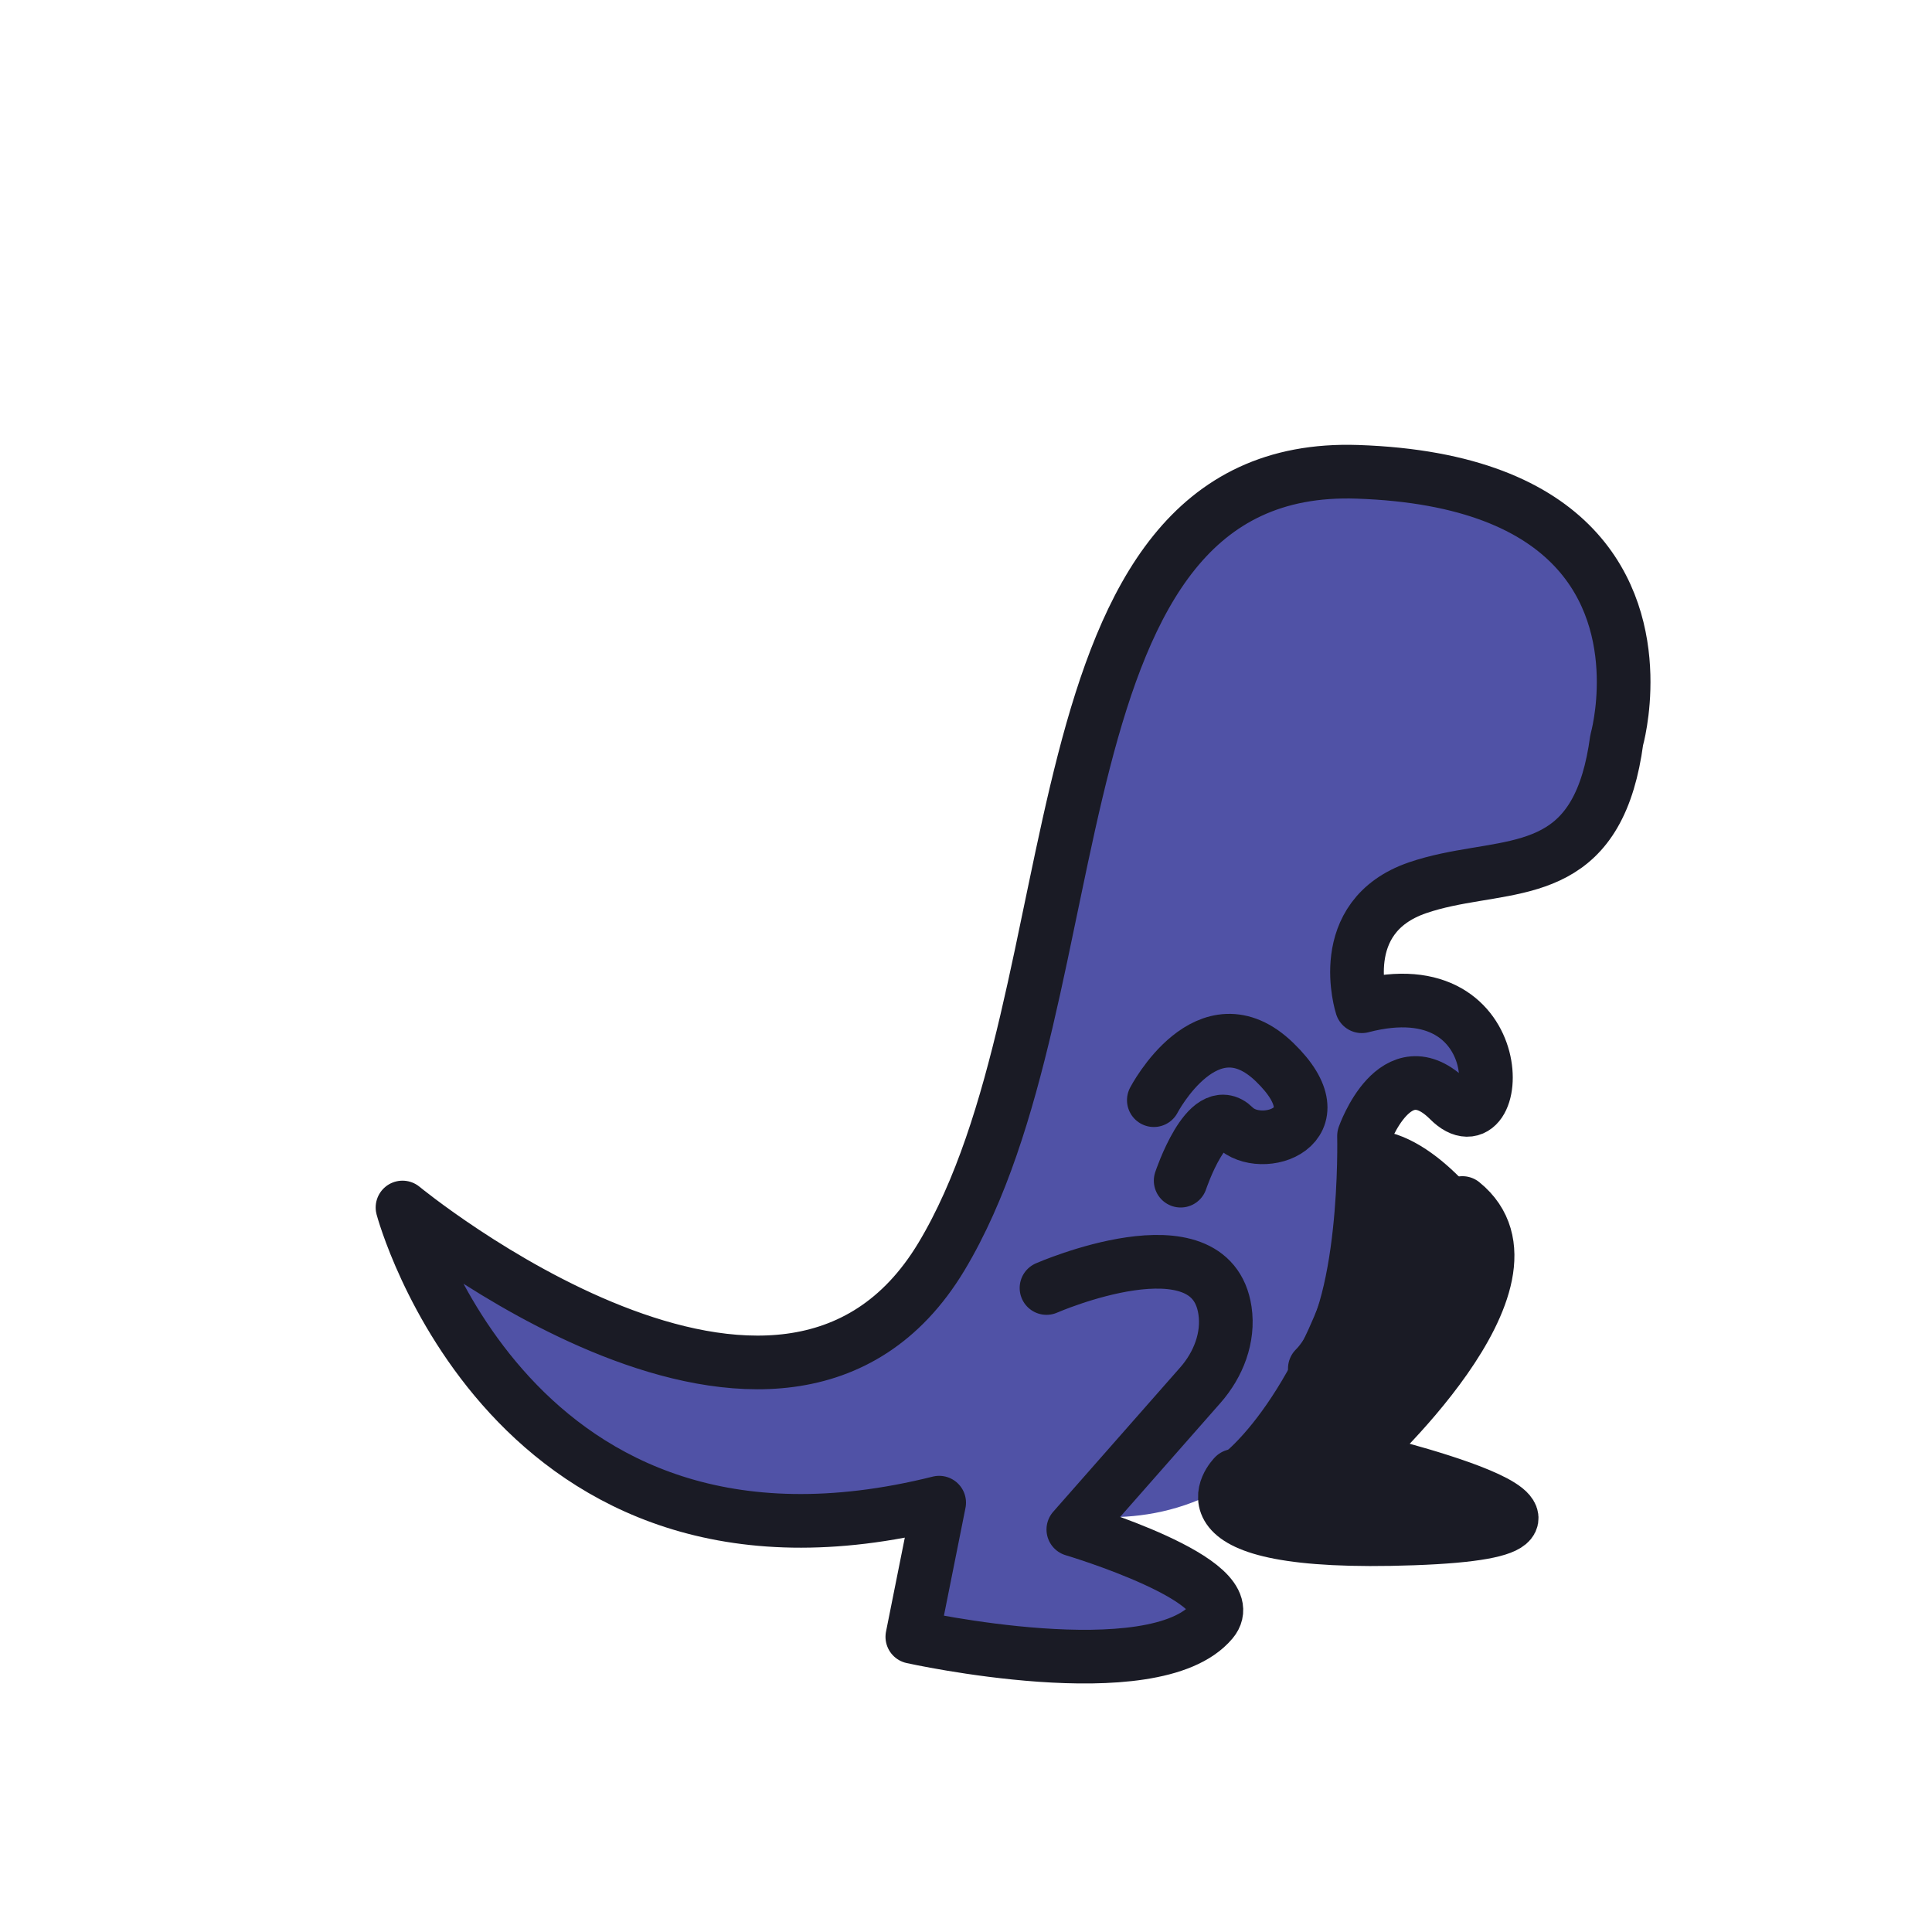 <svg id="emoji" viewBox="0 0 72 72" xmlns="http://www.w3.org/2000/svg">
  <g id="color">
    <path fill="#5052a6" stroke="#5052a6" stroke-linecap="round" stroke-linejoin="round" stroke-miterlimit="10" stroke-width="1.8" d="M38,55c0,0,9,4,12-8S38,55,38,55z"/>
    <path fill="#5052a6" stroke="#5052a6" stroke-linecap="round" stroke-linejoin="round" stroke-miterlimit="10" stroke-width="1.8" d="M39,48c0,0,6.125-2.68,6.651,0.837c0.15,1.006-0.244,2.018-0.915,2.781l-4.736,5.382L40,57 c0.002,0.001,6.43,1.91,5.167,3.417C43,63,34.001,61,34,61l0-0l1-5L35,56 C19.003,59.999,15.002,45.006,15,45h0c0.005,0.004,14.168,11.665,20.083,1.833C41,37,38.167,17.167,50.583,17.583 c8.358,0.281,9.844,4.714,9.922,7.583c0.038,1.393-0.256,2.417-0.256,2.417c-0.078,0.579-0.185,1.086-0.319,1.53 c-1.154,3.835-4.26,2.999-7.098,3.97c-3.166,1.083-2.084,4.416-2.083,4.417l0,0C56.5,36,56,43,54,41 c-2-2-3.167,1.333-3.167,1.333l-0,0C50.833,42.334,51,49,49,51"/>
    <path fill="#1a1b25" stroke="#1a1b25" stroke-miterlimit="10" stroke-width="1.8" d="M51,43c2,0,4,3,4,3 c1,4-4.417,8.333-4.417,8.333S62,57,52.667,57.333C43.333,57.667,46,55,46,55l0,0c0,0,3-2,5-9"/>
  </g>
  <g id="hair"/>
  <g id="skin"/>
  <g id="skin-shadow"/>
  <g id="line">
    <path fill="none" stroke="#1a1b25" stroke-linecap="round" stroke-linejoin="round" stroke-miterlimit="10" stroke-width="2" d="M43,41c0,0,2-3.833,4.5-1.417C50,42,47,43,46,42s-2,2-2,2"/>
    <path fill="none" stroke="#1a1b25" stroke-linecap="round" stroke-linejoin="round" stroke-miterlimit="10" stroke-width="2" d="M39,48c0,0,6.125-2.68,6.651,0.837c0.15,1.006-0.244,2.017-0.915,2.781L40,57c0,0,6.431,1.91,5.167,3.417 C43,63,34,61,34,61l1-5c-16,4-20-11-20-11s14.167,11.667,20.083,1.833s3.083-29.667,15.5-29.25 c8.358,0.281,9.844,4.714,9.922,7.583c0.038,1.393-0.256,2.417-0.256,2.417c-0.078,0.579-0.185,1.086-0.319,1.53 c-1.154,3.835-4.26,2.999-7.098,3.97C49.667,34.167,50.75,37.5,50.75,37.5C56.5,36,56,43,54,41 s-3.167,1.333-3.167,1.333S51,49,49,51"/>
    <path fill="none" stroke="#1a1b25" stroke-linecap="round" stroke-linejoin="round" stroke-miterlimit="10" stroke-width="2" d="M54.5,44.833c3.5,2.833-3.917,9.5-3.917,9.5S62,57,52.667,57.333C43.333,57.667,46,55,46,55"/>
  </g>
</svg>
